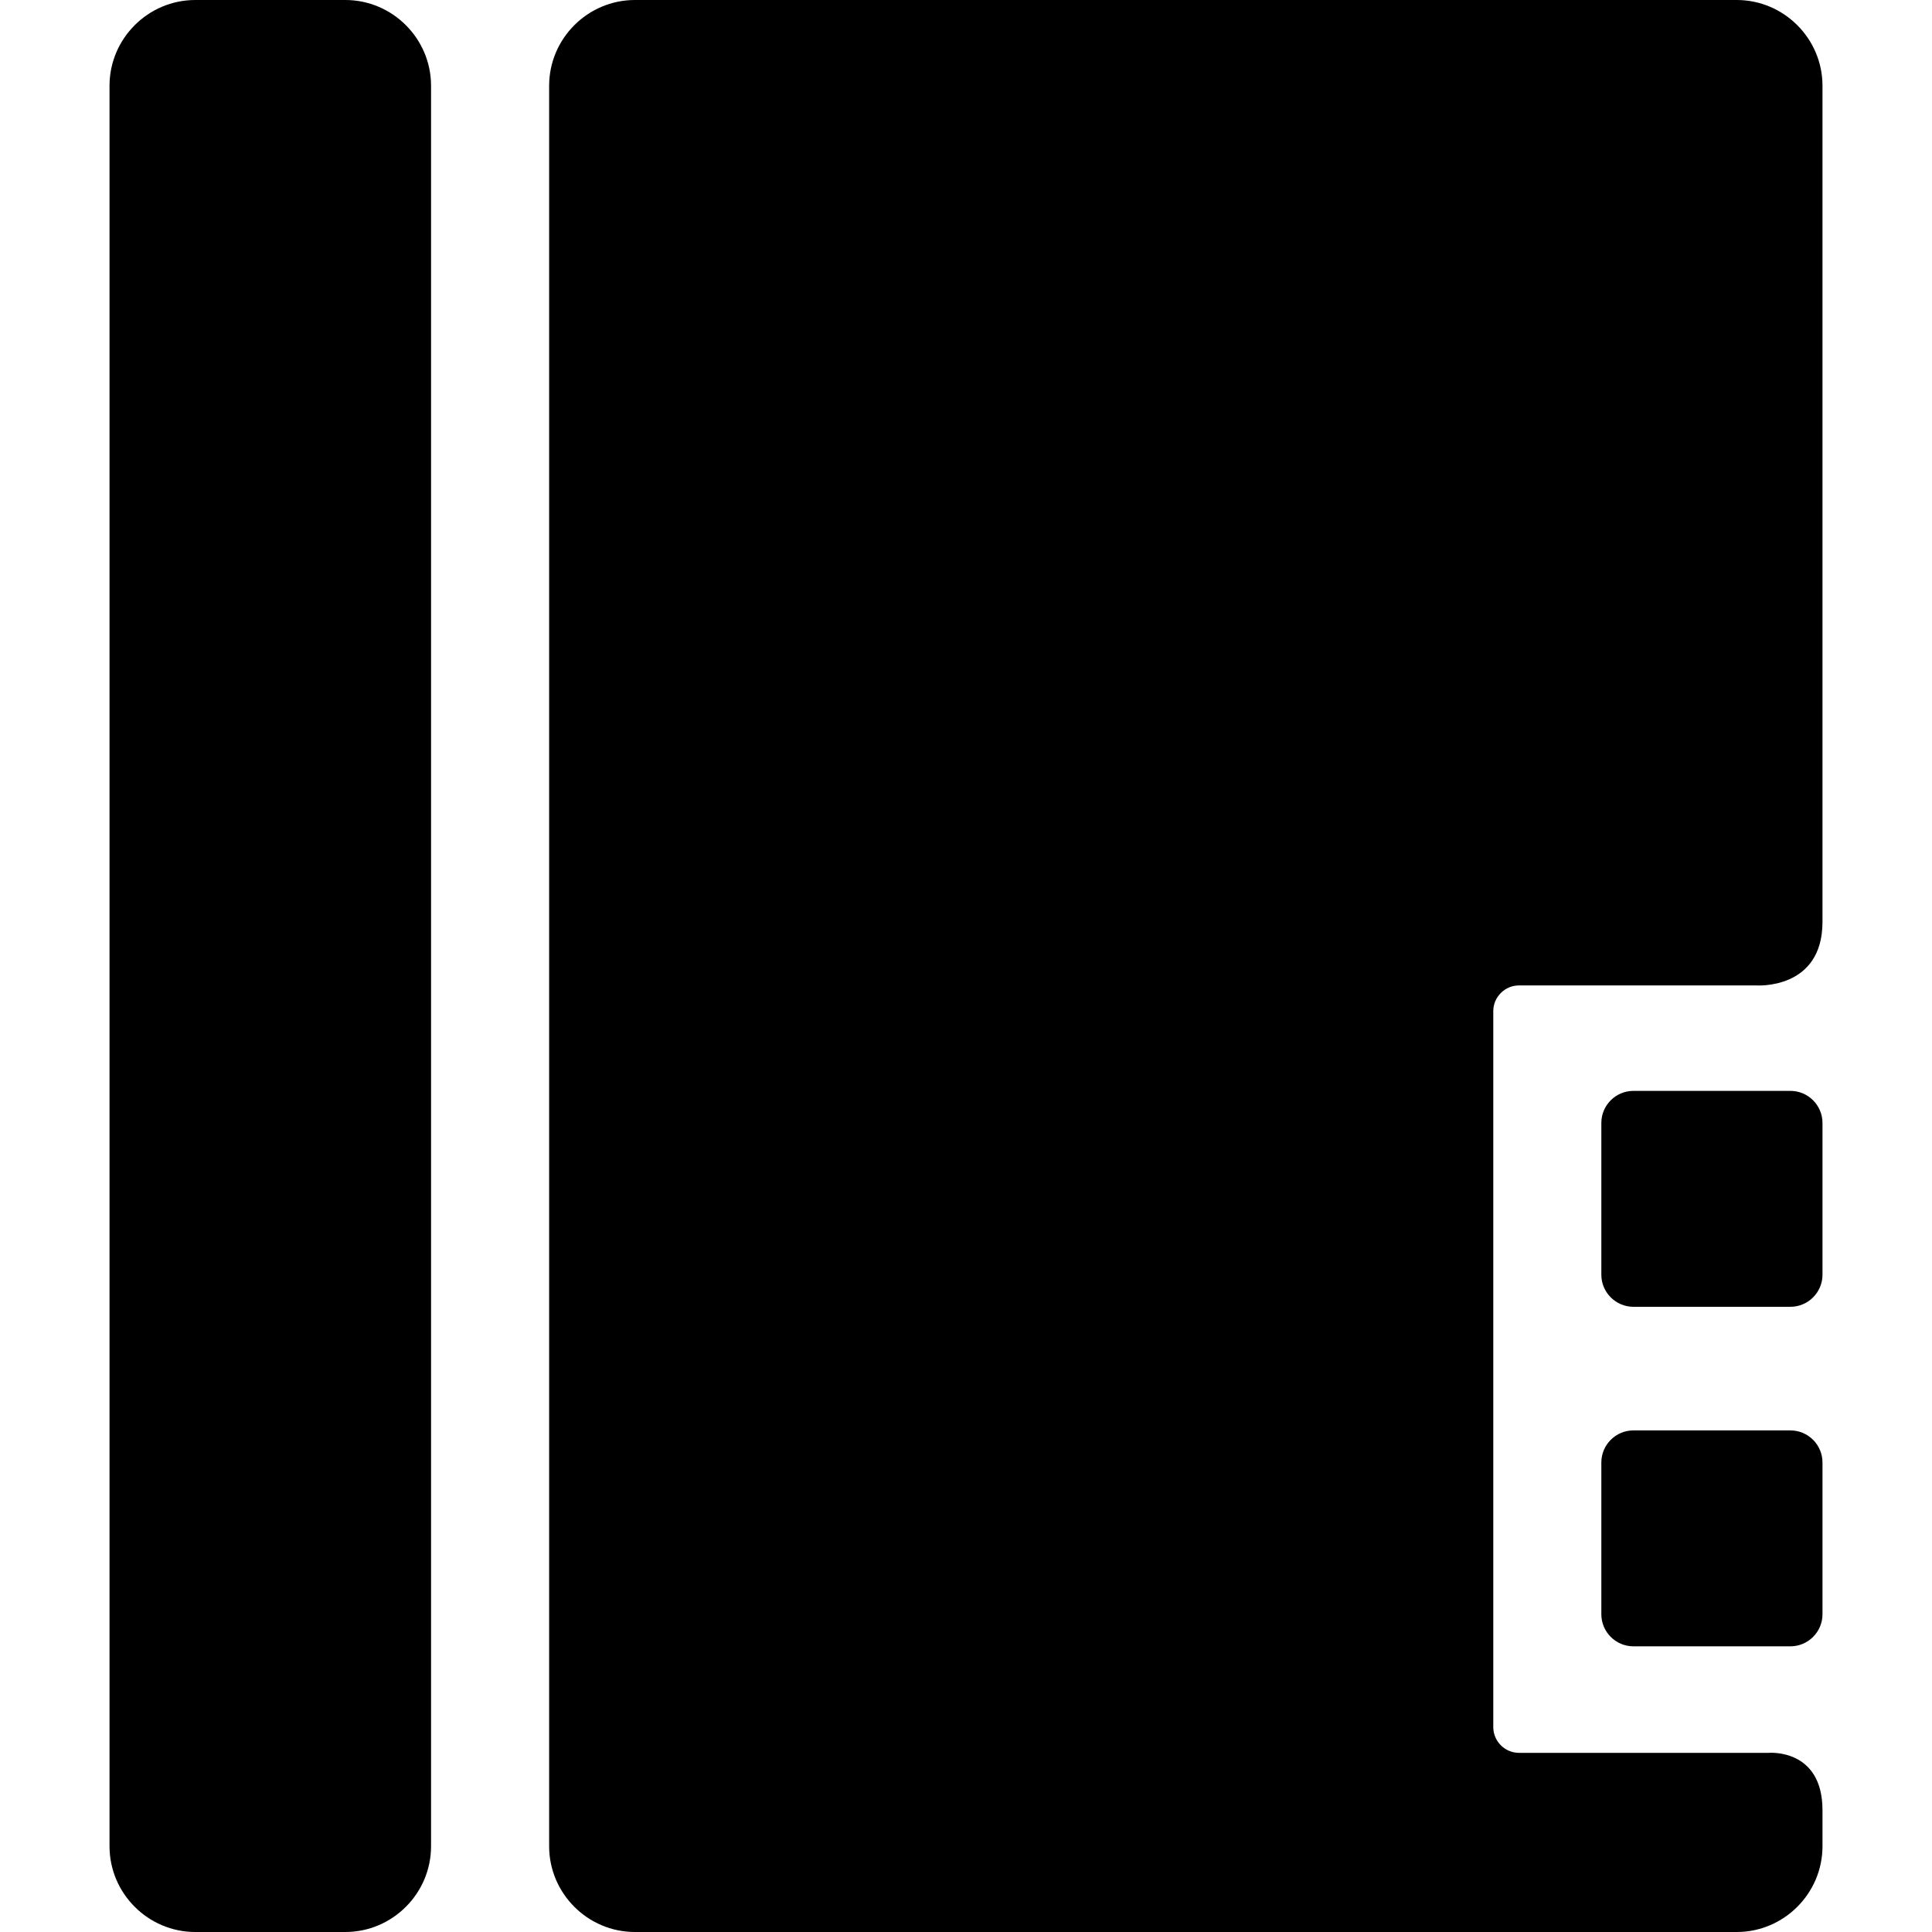 <?xml version="1.0" encoding="iso-8859-1"?>
<!-- Generator: Adobe Illustrator 18.1.1, SVG Export Plug-In . SVG Version: 6.00 Build 0)  -->
<svg version="1.1" id="Capa_1" xmlns="http://www.w3.org/2000/svg" xmlns:xlink="http://www.w3.org/1999/xlink" x="0px" y="0px"
	 viewBox="0 0 301.587 301.587" style="enable-background:new 0 0 301.587 301.587;" xml:space="preserve">
<g>
	<g id="Layer_5_26_">
		<g>
			<g>
				<path d="M237.118,273.621c-2.208,0-4.016-1.808-4.016-4.017V157.842c0-2.209,1.808-4.015,4.016-4.015h37.02
					c0,0,10.354,0.749,10.354-9.918c0-33.132,0-130.524,0-130.524C284.492,6.024,278.468,0,271.107,0H99.106
					c-7.362,0-13.385,6.023-13.385,13.385v274.816c0,7.362,6.023,13.386,13.385,13.386h172.001c7.361,0,13.385-6.023,13.385-13.386
					c0,0,0-4.217,0-5.623c0-9.667-8.354-8.957-8.354-8.957H237.118L237.118,273.621z"/>
			</g>
			<path d="M53.903,0H30.481C23.12,0,17.096,6.023,17.096,13.385v274.816c0,7.362,6.024,13.386,13.385,13.386h23.421
				c7.362,0,13.385-6.023,13.385-13.386V13.385C67.287,6.023,61.264,0,53.903,0z"/>
			<path d="M284.492,198.991c0,2.75-2.25,5-5,5h-24.521c-2.75,0-5-2.25-5-5v-23.703c0-2.75,2.25-5,5-5h24.521c2.75,0,5,2.25,5,5
				V198.991z"/>
			<path d="M284.492,251.992c0,2.75-2.25,5-5,5h-24.521c-2.75,0-5-2.25-5-5v-23.703c0-2.75,2.25-5,5-5h24.521c2.75,0,5,2.25,5,5
				V251.992z"/>
		</g>
	</g>
</g>
<g>
</g>
<g>
</g>
<g>
</g>
<g>
</g>
<g>
</g>
<g>
</g>
<g>
</g>
<g>
</g>
<g>
</g>
<g>
</g>
<g>
</g>
<g>
</g>
<g>
</g>
<g>
</g>
<g>
</g>
</svg>
